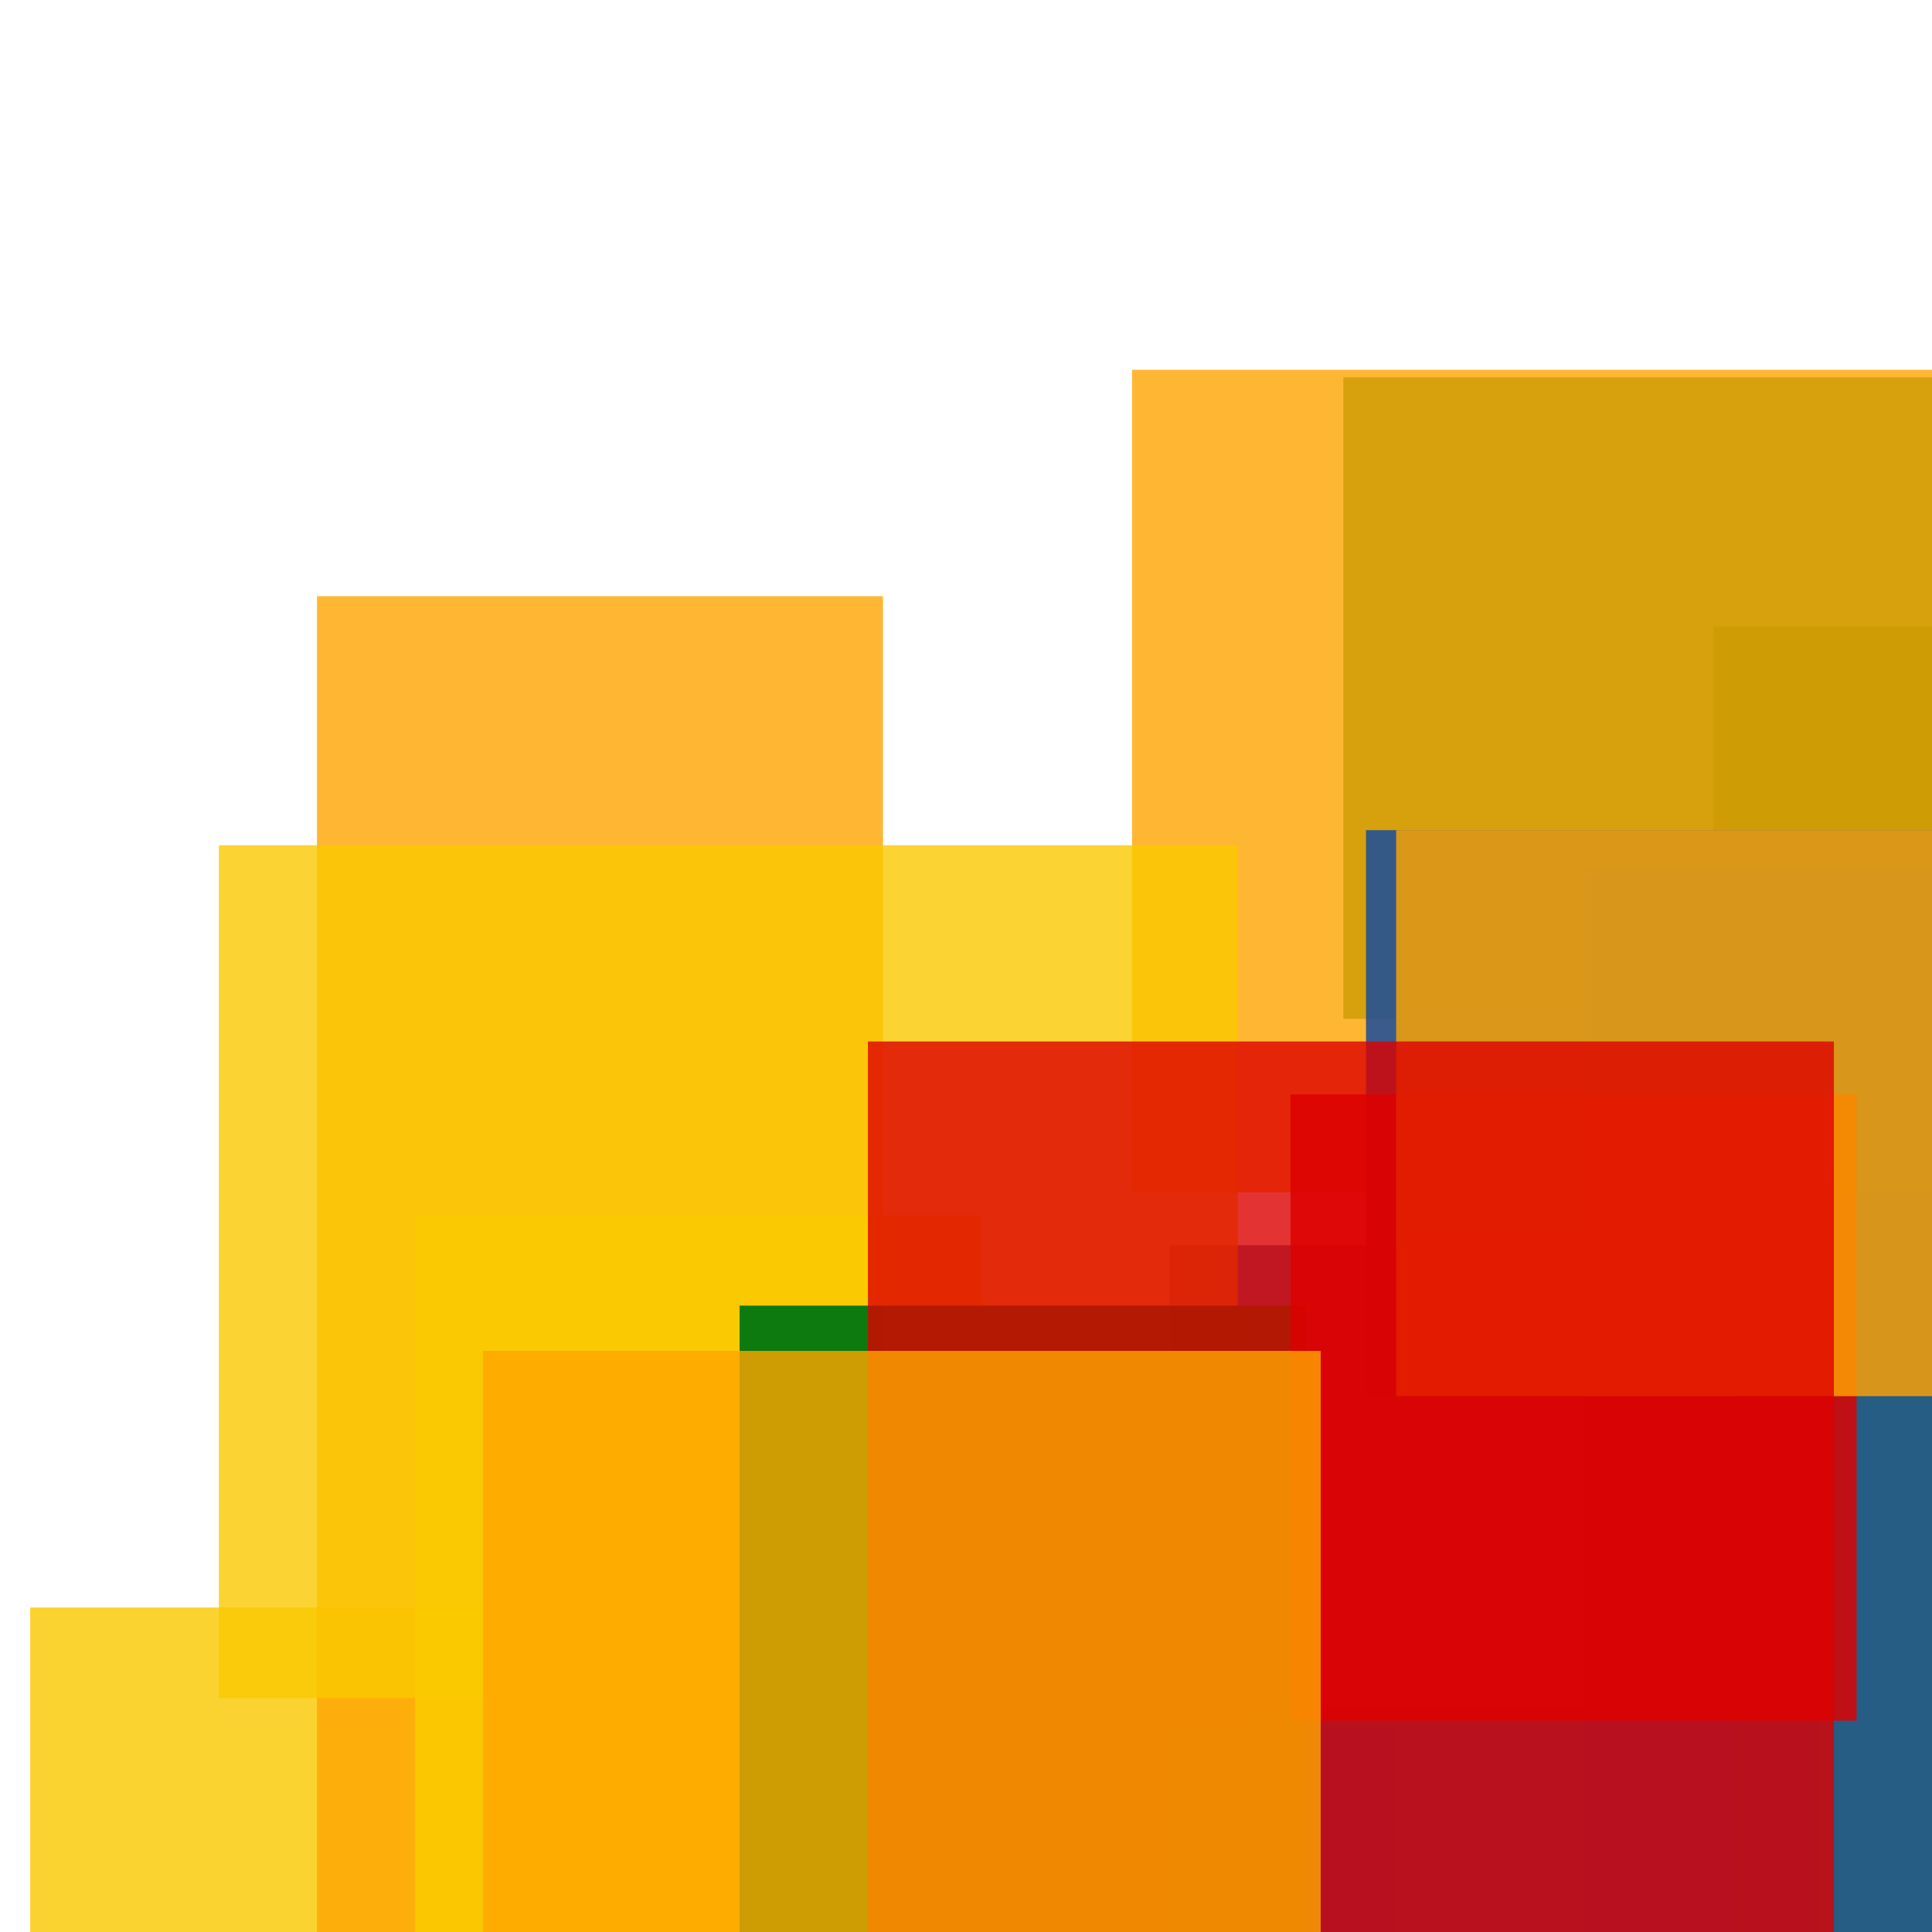 <svg width='256' height='256'><rect x='0' y='0' width='256' height='256' fill='white'/><rect x='227' y='83' width='187' height='193' opacity='0.80' fill='#00770F'/><rect x='4' y='213' width='99' height='93' opacity='0.81' fill='#fac901'/><rect x='178' y='50' width='190' height='85' opacity='0.80' fill='#00770F'/><rect x='155' y='165' width='75' height='101' opacity='0.80' fill='#225095'/><rect x='166' y='226' width='75' height='149' opacity='0.80' fill='#225095'/><rect x='150' y='49' width='184' height='109' opacity='0.80' fill='#ffa500'/><rect x='110' y='229' width='75' height='196' opacity='0.80' fill='#225095'/><rect x='42' y='79' width='75' height='179' opacity='0.80' fill='#ffa500'/><rect x='55' y='161' width='75' height='122' opacity='0.92' fill='#fac901'/><rect x='29' y='112' width='135' height='113' opacity='0.80' fill='#fac901'/><rect x='181' y='110' width='75' height='75' opacity='0.89' fill='#225095'/><rect x='98' y='173' width='75' height='153' opacity='0.95' fill='#00770F'/><rect x='210' y='115' width='75' height='146' opacity='0.80' fill='#225095'/><rect x='171' y='145' width='75' height='83' opacity='0.84' fill='#dd0100'/><rect x='185' y='110' width='75' height='75' opacity='0.82' fill='#ffa500'/><rect x='115' y='138' width='128' height='153' opacity='0.80' fill='#dd0100'/><rect x='64' y='179' width='111' height='141' opacity='0.80' fill='#ffa500'/></svg>